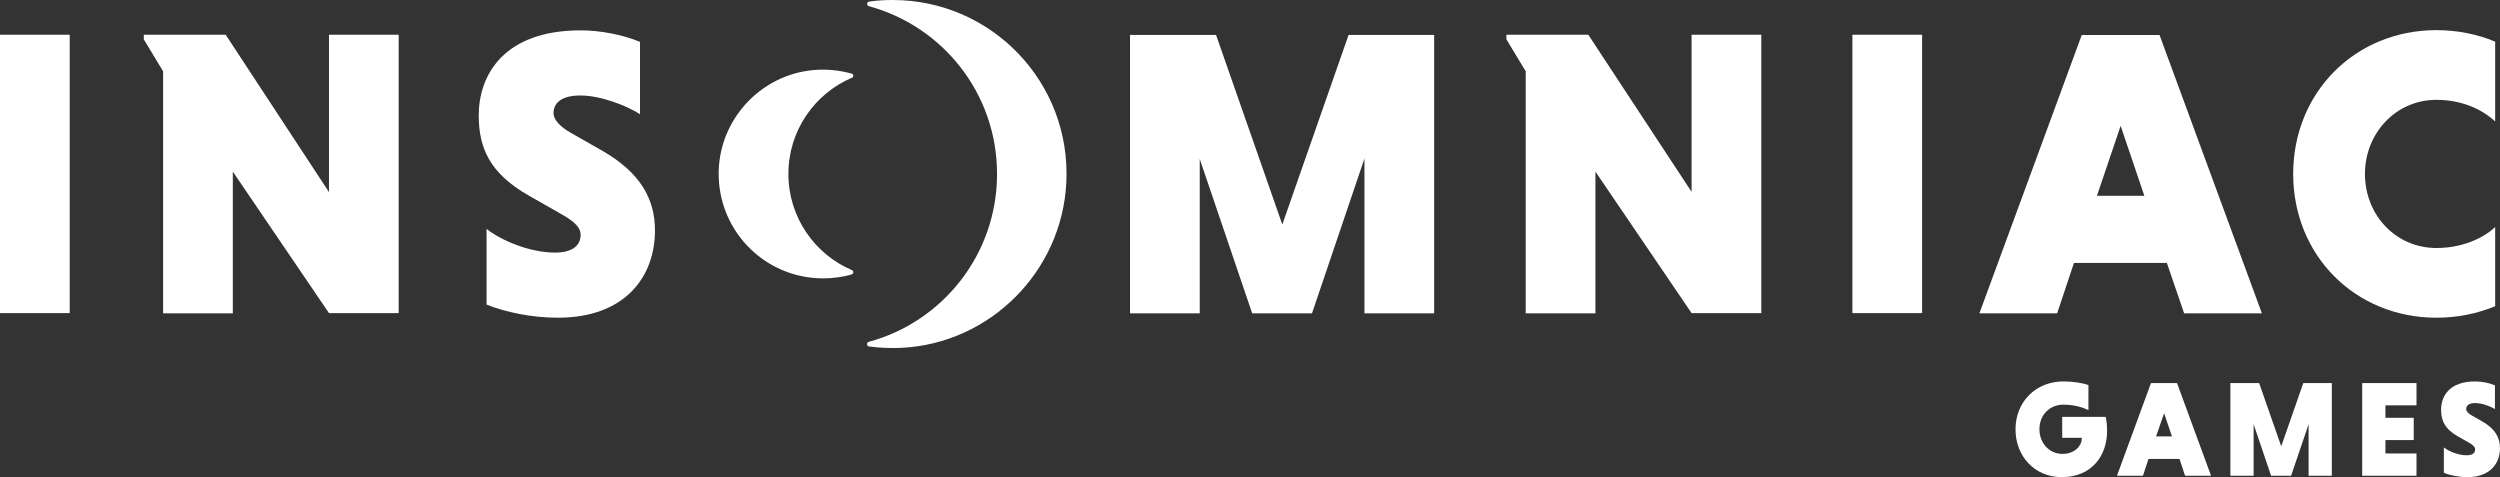 <?xml version="1.0" encoding="utf-8"?>
<!-- Generator: Adobe Illustrator 19.1.0, SVG Export Plug-In . SVG Version: 6.00 Build 0)  -->
<svg version="1.1" id="Layer_1" xmlns="http://www.w3.org/2000/svg" xmlns:xlink="http://www.w3.org/1999/xlink" x="0px" y="0px"
	 viewBox="0 0 1086.7 207.4" style="enable-background:new 0 0 1086.7 207.4;" xml:space="preserve">
<rect x="0" y="0" width="1086.7" height="207.4" fill="#333333" stroke="none"/>
<style type="text/css">
	.st0{fill:#FFFFFF;}
	.st1{fill:#FFFFFF;}
</style>
<g>
	<g>
		<g>
			<path class="st0" d="M0,15.1h30.3v121H0V15.1z"/>
			<path class="st0" d="M101.2,74.6v61.6H70.9V31l-8.4-13.9v-2h35.6L143,83.5V15.1h30.3v121H143L101.2,74.6z"/>
			<path class="st0" d="M278.3,49.7c-6.1-3.9-17.3-8.2-26-8.2s-11.7,3.6-11.7,7.7c0,2.8,2.8,5.9,7.8,8.7l13.7,7.8
				c16,9.3,22.6,20.5,22.6,34.5c0,19.9-12.8,37.9-42.2,37.9c-11.6,0-23-2.5-31-5.7V99.5c6.6,5.2,19,10.3,29.7,10.3
				c7.1,0,11.2-2.7,11.2-7.8c0-2.8-2.3-5.5-8-8.7l-14.4-8.2c-16.9-9.6-21.9-20.5-21.9-34.9c0-17.6,10.9-37,44.3-37
				c8.4,0,18,1.8,25.8,5V49.7z"/>
			<path class="st0" d="M544.3,136.2l-22.8-67.1v67.1h-30.3v-121h37.4l28.8,82.4l28.8-82.4h37.2v121h-30.3V68.9l-22.8,67.3H544.3z"
				/>
			<path class="st0" d="M693.5,74.6v61.6h-30.3V31l-8.4-13.9v-2h35.6l44.9,68.3V15.1h30.3v121h-30.3L693.5,74.6z"/>
			<path class="st0" d="M805.2,15.1h30.3v121h-30.3V15.1z"/>
			<path class="st0" d="M941.9,114.3h-40.4l-7.3,21.9h-33.8l44.5-121h33.8l44.5,121h-33.8L941.9,114.3z M911.5,85.1h20.6l-10.3-30.4
				L911.5,85.1z"/>
			<path class="st0" d="M1084.6,133.1c-7.7,3.2-16.4,5-25.5,5c-35.4,0-62.3-27.1-62.3-62.5s26.9-62.5,62.3-62.5
				c9.1,0,17.8,1.8,25.5,5v34.7c-5.9-5.5-14.8-9.4-25.5-9.4c-17.8,0-31.1,14.6-31.1,32.2c0,17.8,13.3,32.2,31.1,32.2
				c10.7,0,19.9-3.9,25.5-9.1V133.1z"/>
		</g>
	</g>
	<g>
		<path class="st0" d="M907.8,178.3c-2.7-1.4-6.6-2.4-10.9-2.4c-5.9,0-10.4,4.4-10.4,10.7c0,5.9,4.2,10.7,10,10.7
			c5.4,0,8.4-3.6,8.4-6.6v-0.4h-8.5v-9.1h18.9c0.4,1.6,0.6,4,0.6,6.2c0,10.5-6.5,20-19.7,20c-11.7,0-20.1-9-20.1-20.8
			c0-11.8,8.7-20.8,20.8-20.8c4,0,8.2,0.6,10.9,1.6V178.3z"/>
		<path class="st0" d="M947.4,199.5h-13.5l-2.4,7.3h-11.3l14.8-40.3h11.3l14.8,40.3h-11.3L947.4,199.5z M937.2,189.7h6.9l-3.4-10.1
			L937.2,189.7z"/>
		<path class="st0" d="M987.2,206.8l-7.6-22.4v22.4h-10.1v-40.3H982l9.6,27.5l9.6-27.5h12.4v40.3h-10.1v-22.4l-7.6,22.4H987.2z"/>
		<path class="st0" d="M1026.8,206.8v-40.3h23.6v9.7h-13.5v5.4h12.3v9.7h-12.3v5.8h13.5v9.7H1026.8z"/>
		<path class="st0" d="M1084.6,177.9c-2-1.3-5.8-2.7-8.7-2.7c-2.9,0-3.9,1.2-3.9,2.6c0,0.9,0.9,2,2.6,2.9l4.6,2.6
			c5.3,3.1,7.5,6.8,7.5,11.5c0,6.6-4.3,12.6-14.1,12.6c-3.9,0-7.7-0.8-10.3-1.9v-11c2.2,1.7,6.3,3.4,9.9,3.4c2.4,0,3.7-0.9,3.7-2.6
			c0-0.9-0.8-1.8-2.7-2.9l-4.8-2.7c-5.6-3.2-7.3-6.8-7.3-11.6c0-5.9,3.6-12.3,14.8-12.3c2.8,0,6,0.6,8.6,1.7V177.9z"/>
	</g>
	<g>
		<path class="st1" d="M370.2,32c-5.4-1.5-11.1-2.1-17.1-1.5c-21.8,2.2-39.1,20.1-40.6,41.9c-1.8,26.5,19.1,48.6,45.3,48.6
			c4.3,0,8.5-0.6,12.4-1.7c0.9-0.3,1-1.5,0.1-1.9c-16.2-6.9-27.6-23-27.6-41.8c0-18.8,11.4-34.9,27.6-41.8
			C371.2,33.5,371.1,32.2,370.2,32z"/>
		<path class="st1" d="M433.4,75.6c0,34.9-23.6,64.3-55.8,73c-1,0.3-0.9,1.8,0.1,2c4.6,0.6,9.3,0.8,14.1,0.6
			c38.6-1.9,69.8-33.2,71.7-71.8C465.7,35.9,431.1,0,388,0c-3.5,0-6.9,0.2-10.2,0.7c-1.1,0.1-1.2,1.7-0.1,2
			C409.8,11.4,433.4,40.7,433.4,75.6z"/>
	</g>
</g>
</svg>
